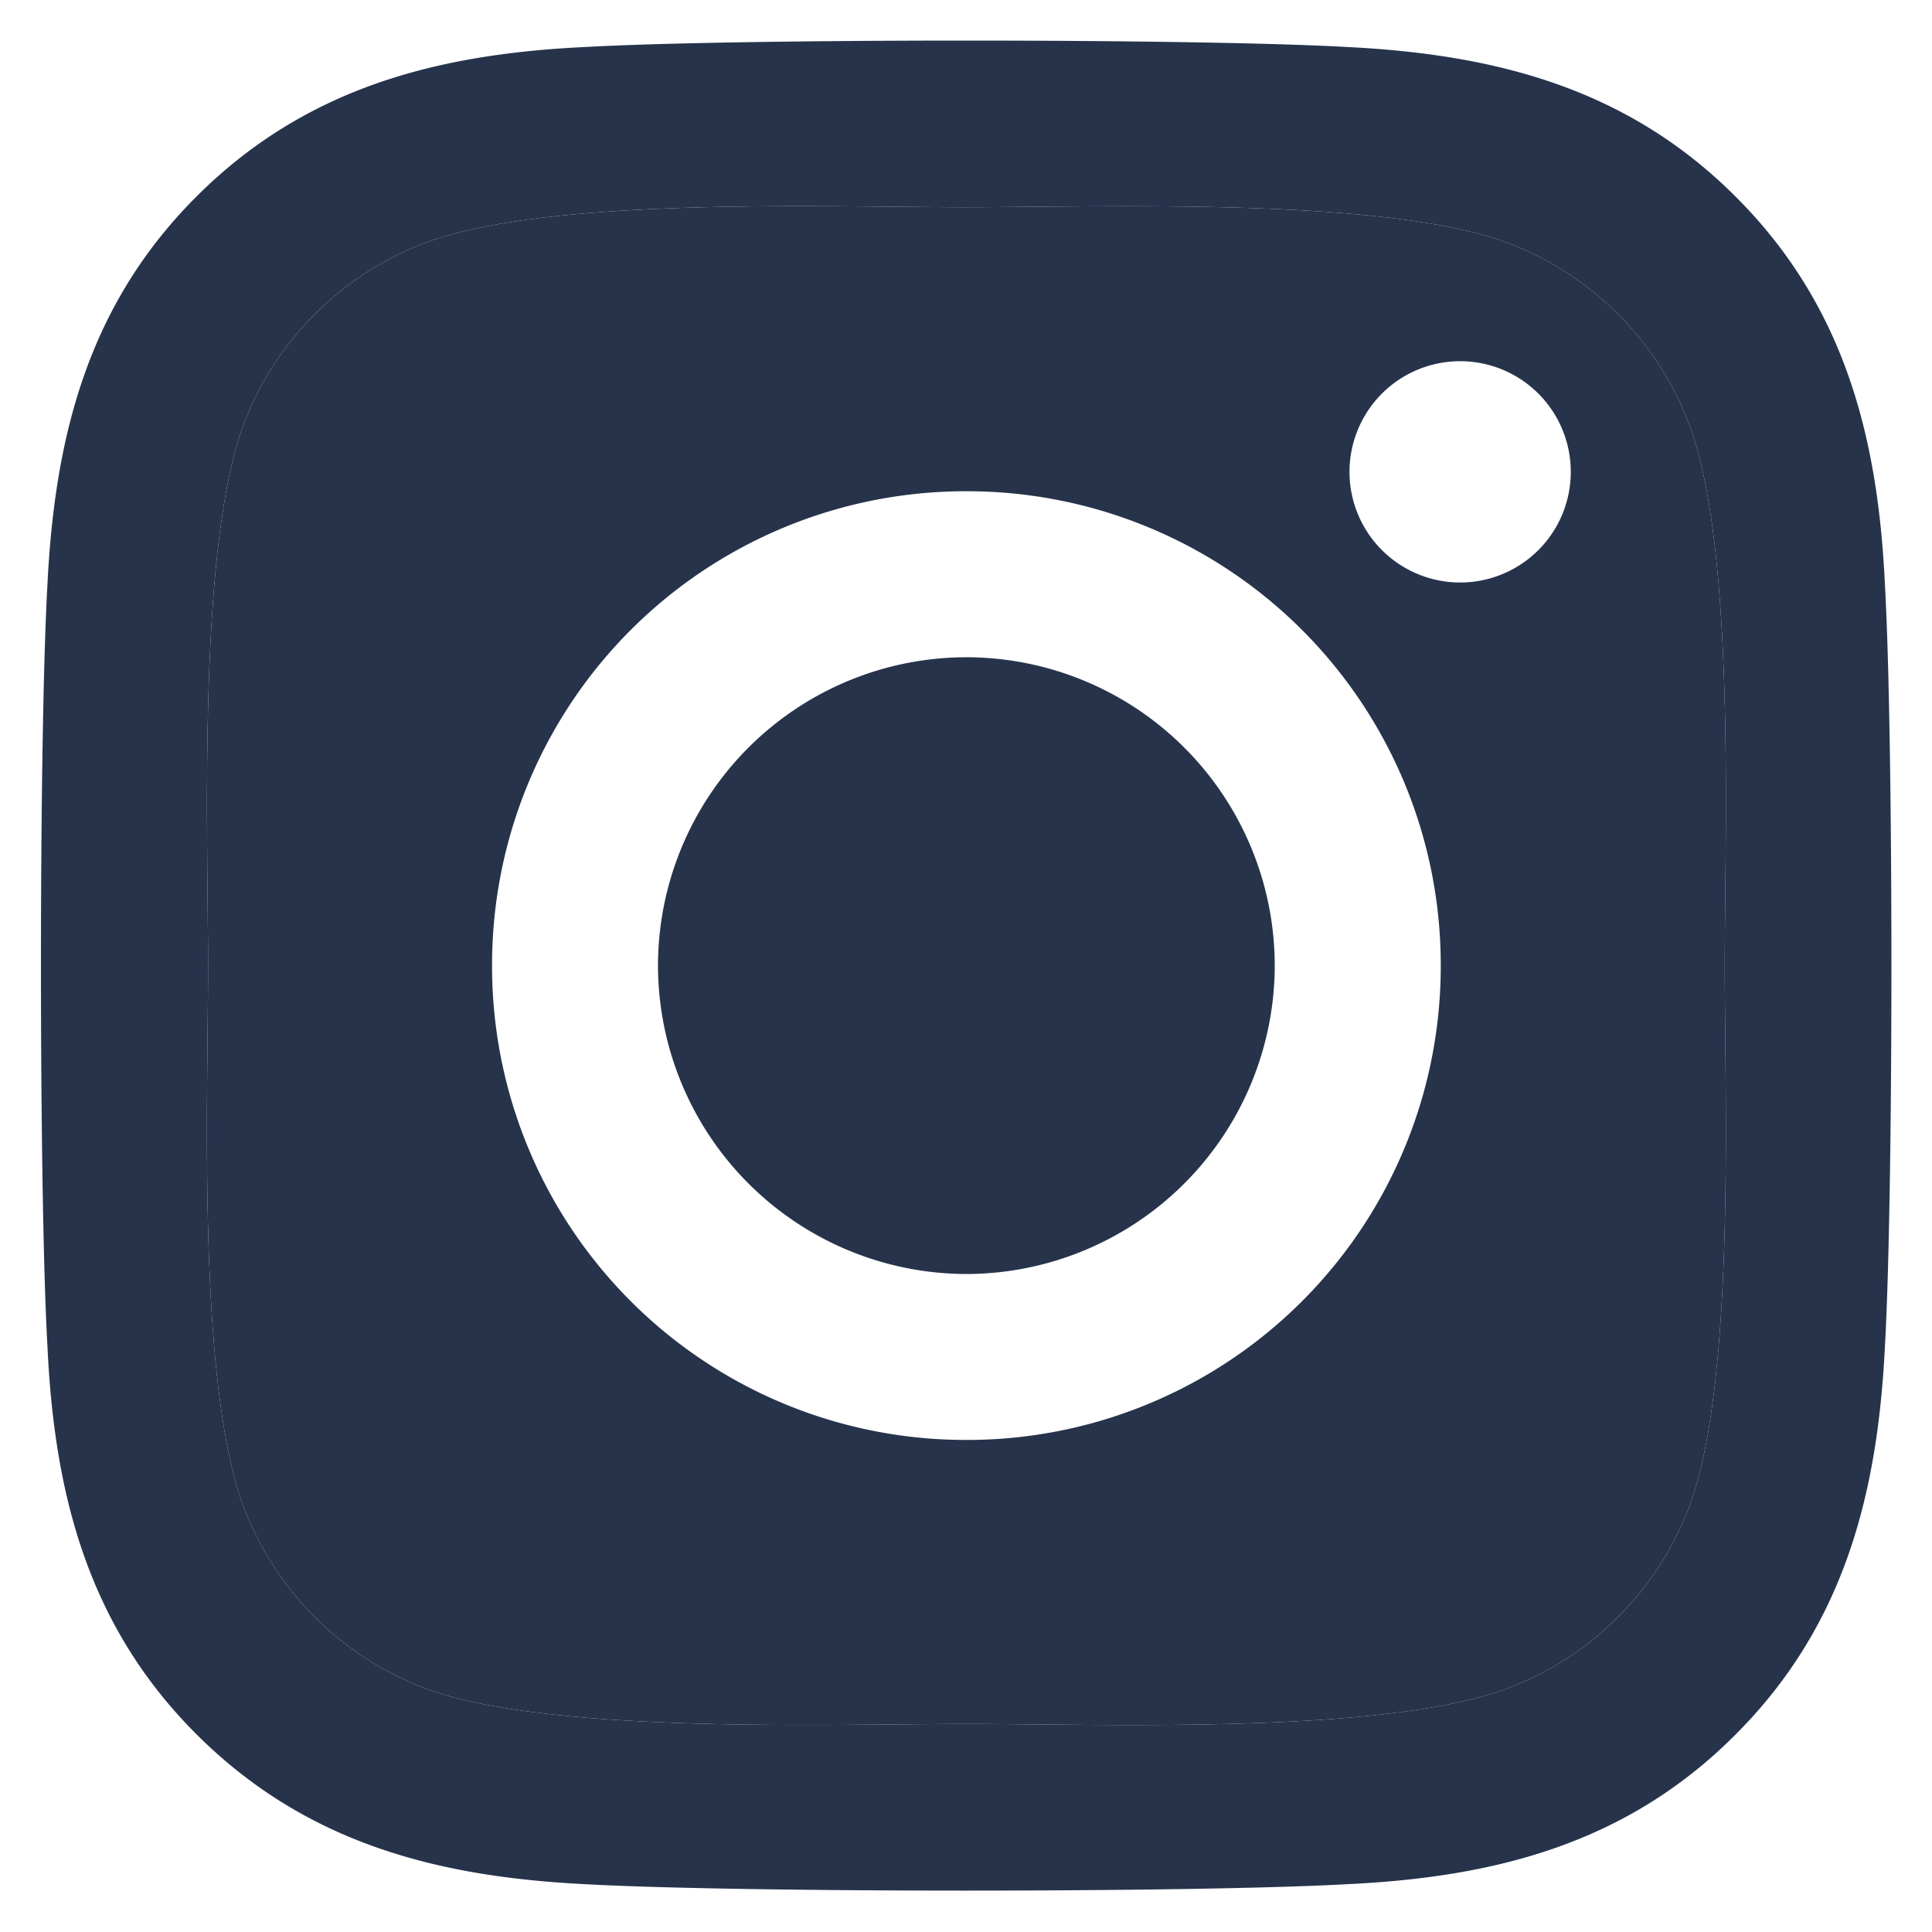 <svg width="26" height="26" viewBox="0 0 26 26" fill="none" xmlns="http://www.w3.org/2000/svg"><path fill-rule="evenodd" clip-rule="evenodd" d="M22.711 20.333a4.201 4.201 0 01-2.367 2.367c-1.405.558-4.466.527-6.452.506-.33-.003-.629-.006-.887-.006-.252 0-.546.003-.868.006-1.986.019-5.065.049-6.47-.506A4.202 4.202 0 013.3 20.333c-.558-1.405-.527-4.466-.506-6.452.003-.329.006-.629.006-.886 0-.253-.003-.547-.006-.869-.02-1.986-.049-5.065.506-6.47a4.202 4.202 0 012.367-2.367c1.405-.558 4.466-.527 6.451-.506.33.003.63.006.887.006.253 0 .547-.003.869-.006 1.986-.019 5.065-.049 6.47.506a4.202 4.202 0 012.367 2.367c.558 1.405.527 4.466.506 6.452-.003.33-.006.629-.006.886 0 .258.003.558.006.888.02 1.986.052 5.05-.506 6.451zM6.622 12.995a6.373 6.373 0 016.383-6.384 6.373 6.373 0 016.384 6.384 6.373 6.373 0 01-6.384 6.383 6.373 6.373 0 01-6.383-6.383zM19.65 7.839a1.489 1.489 0 100-2.978 1.489 1.489 0 000 2.978z" fill="#26334B"/><path d="M13.005 17.145a4.158 4.158 0 01-4.15-4.15 4.154 4.154 0 014.15-4.15 4.154 4.154 0 014.15 4.15 4.157 4.157 0 01-4.15 4.15z" fill="#26334B"/><path fill-rule="evenodd" clip-rule="evenodd" d="M25.366 7.861c-.094-1.994-.55-3.76-2.01-5.216C21.9 1.189 20.132.733 18.138.633 16.083.517 9.922.517 7.867.633c-1.99.095-3.756.55-5.217 2.006C1.189 4.095.739 5.86.639 7.856c-.117 2.055-.117 8.216 0 10.272.094 1.994.55 3.761 2.01 5.216 1.462 1.456 3.223 1.912 5.218 2.012 2.055.116 8.216.116 10.272 0 1.994-.095 3.76-.55 5.216-2.012 1.456-1.455 1.912-3.222 2.011-5.216.117-2.056.117-8.211 0-10.267zm-2.655 12.472a4.201 4.201 0 01-2.367 2.367c-1.405.558-4.466.527-6.452.506-.33-.003-.629-.006-.887-.006-.252 0-.546.003-.868.006-1.986.019-5.065.049-6.47-.506A4.202 4.202 0 013.3 20.333c-.558-1.405-.527-4.466-.506-6.452.003-.329.006-.629.006-.886 0-.253-.003-.547-.006-.869-.02-1.986-.049-5.065.506-6.47a4.202 4.202 0 012.367-2.367c1.405-.558 4.466-.527 6.451-.506.33.003.63.006.887.006.253 0 .547-.003.869-.006 1.986-.019 5.065-.049 6.47.506a4.202 4.202 0 012.367 2.367c.558 1.405.527 4.466.506 6.452-.003.33-.006.629-.006.886 0 .258.003.558.006.888.02 1.986.052 5.05-.506 6.451z" fill="#26334B"/></svg>